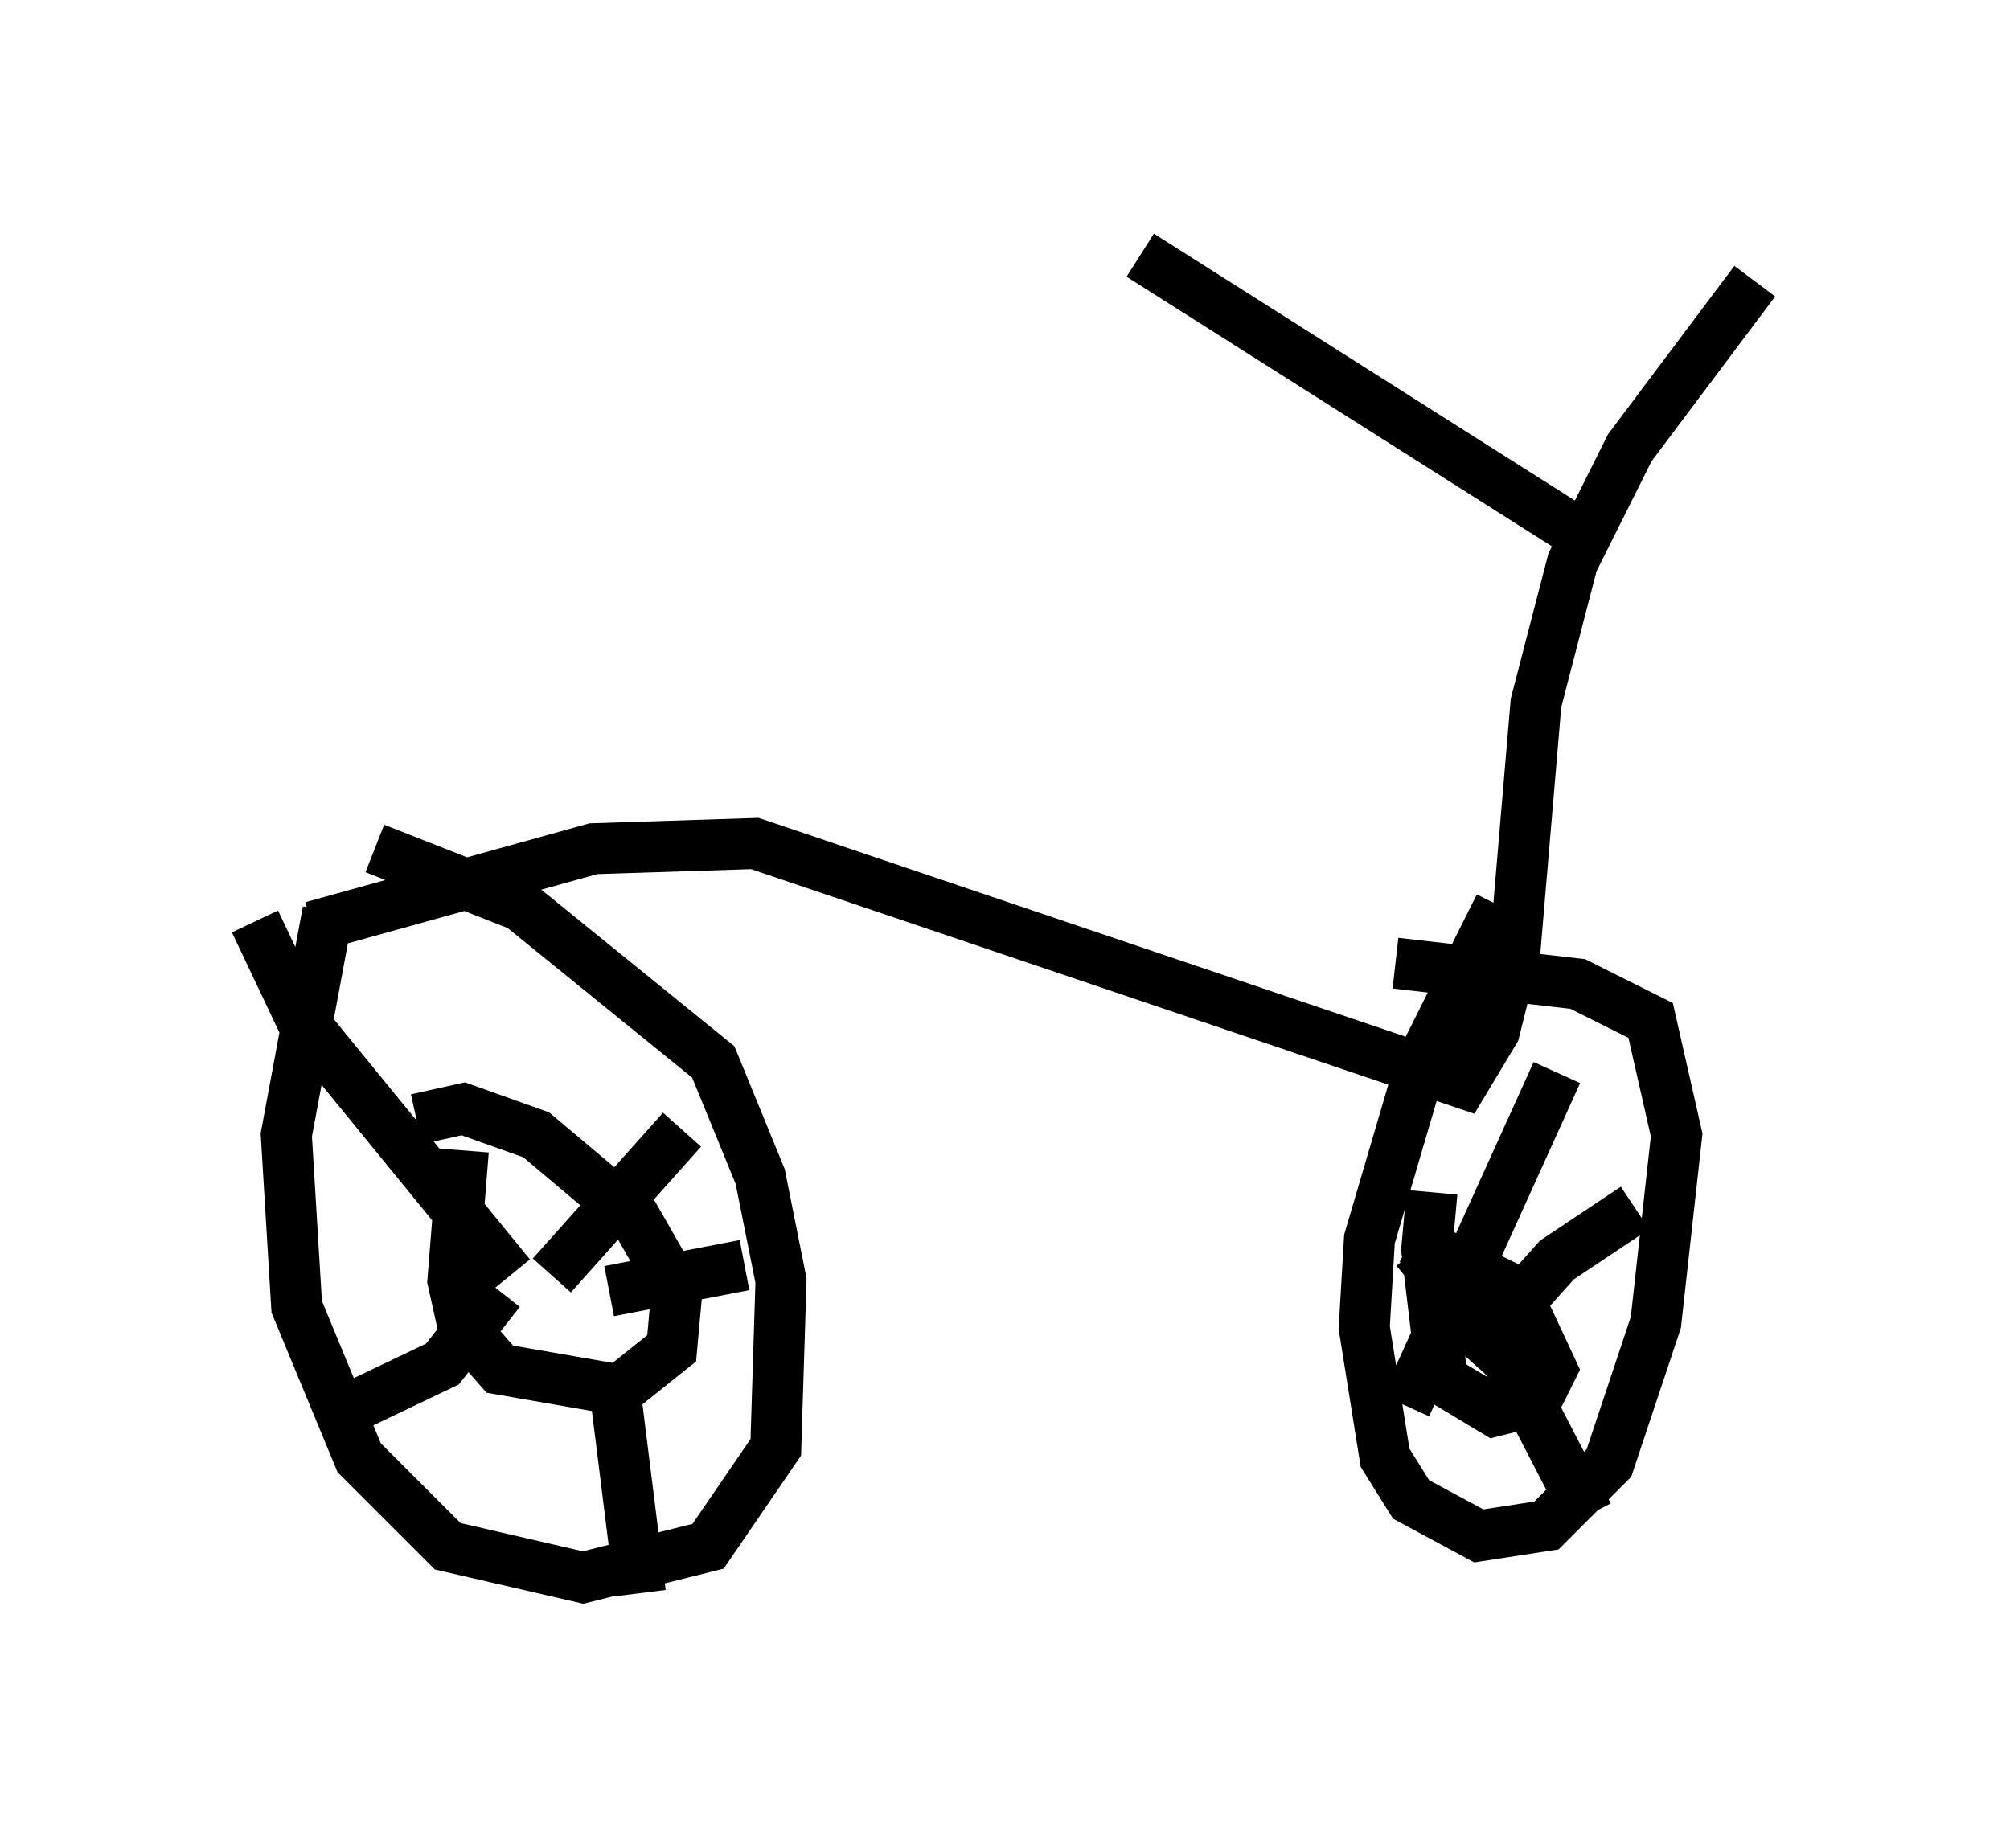 <?xml version="1.0" encoding="utf-8" ?>
<svg baseProfile="full" height="36.236" version="1.1" width="39.4" xmlns="http://www.w3.org/2000/svg" xmlns:ev="http://www.w3.org/2001/xml-events" xmlns:xlink="http://www.w3.org/1999/xlink"><defs /><rect fill="white" height="36.236" width="39.4" x="0" y="0" /><path d="M7.552, 16.433 m-1.123, 1.429 l-0.817, 4.39 0.204, 3.369 l1.225, 2.96 1.735, 1.735 l2.654, 0.613 2.45, -0.613 l1.327, -1.94 0.102, -3.267 l-0.408, -2.042 -0.919, -2.246 l-3.777, -3.063 -2.858, -1.123 m1.735, 5.921 l-0.204, 2.552 0.204, 0.919 l0.715, 0.817 2.348, 0.408 l1.021, -0.817 0.102, -1.123 l-0.817, -1.429 -1.94, -1.633 l-1.429, -0.51 -0.919, 0.204 m2.654, 3.063 l2.552, -2.858 m-1.429, 3.165 l2.654, -0.51 m-2.552, 2.348 l0.51, 4.083 m-2.756, -5.921 l-1.123, 1.429 -2.348, 1.123 m3.675, -2.858 l-4.083, -5.002 -0.919, -1.94 m24.398, -0.306 l-1.531, 3.063 -1.021, 3.471 l-0.102, 1.735 0.408, 2.552 l0.51, 0.817 1.327, 0.715 l1.327, -0.204 1.225, -1.225 l0.919, -2.756 0.408, -3.675 l-0.51, -2.246 -1.429, -0.715 l-3.573, -0.408 m0.715, 4.492 l-0.102, 1.123 0.306, 2.552 l1.021, 0.613 0.817, -0.204 l0.306, -0.613 -0.715, -1.531 l-2.042, -1.021 m-0.102, 3.267 l2.96, -6.533 m-1.735, 5.615 l1.735, -1.94 1.531, -1.021 m-4.288, 0.817 l1.838, 2.246 1.531, 2.96 m-3.063, -8.881 l0.0, 0.0 m-21.948, -2.654 l5.513, -1.531 3.165, -0.102 l13.883, 4.696 0.613, -1.021 l0.408, -1.633 0.408, -4.798 l0.715, -2.756 1.123, -2.246 l2.45, -3.267 m-3.675, 4.798 l-8.371, -5.308 " fill="none" stroke="black" stroke-width="1" /></svg>